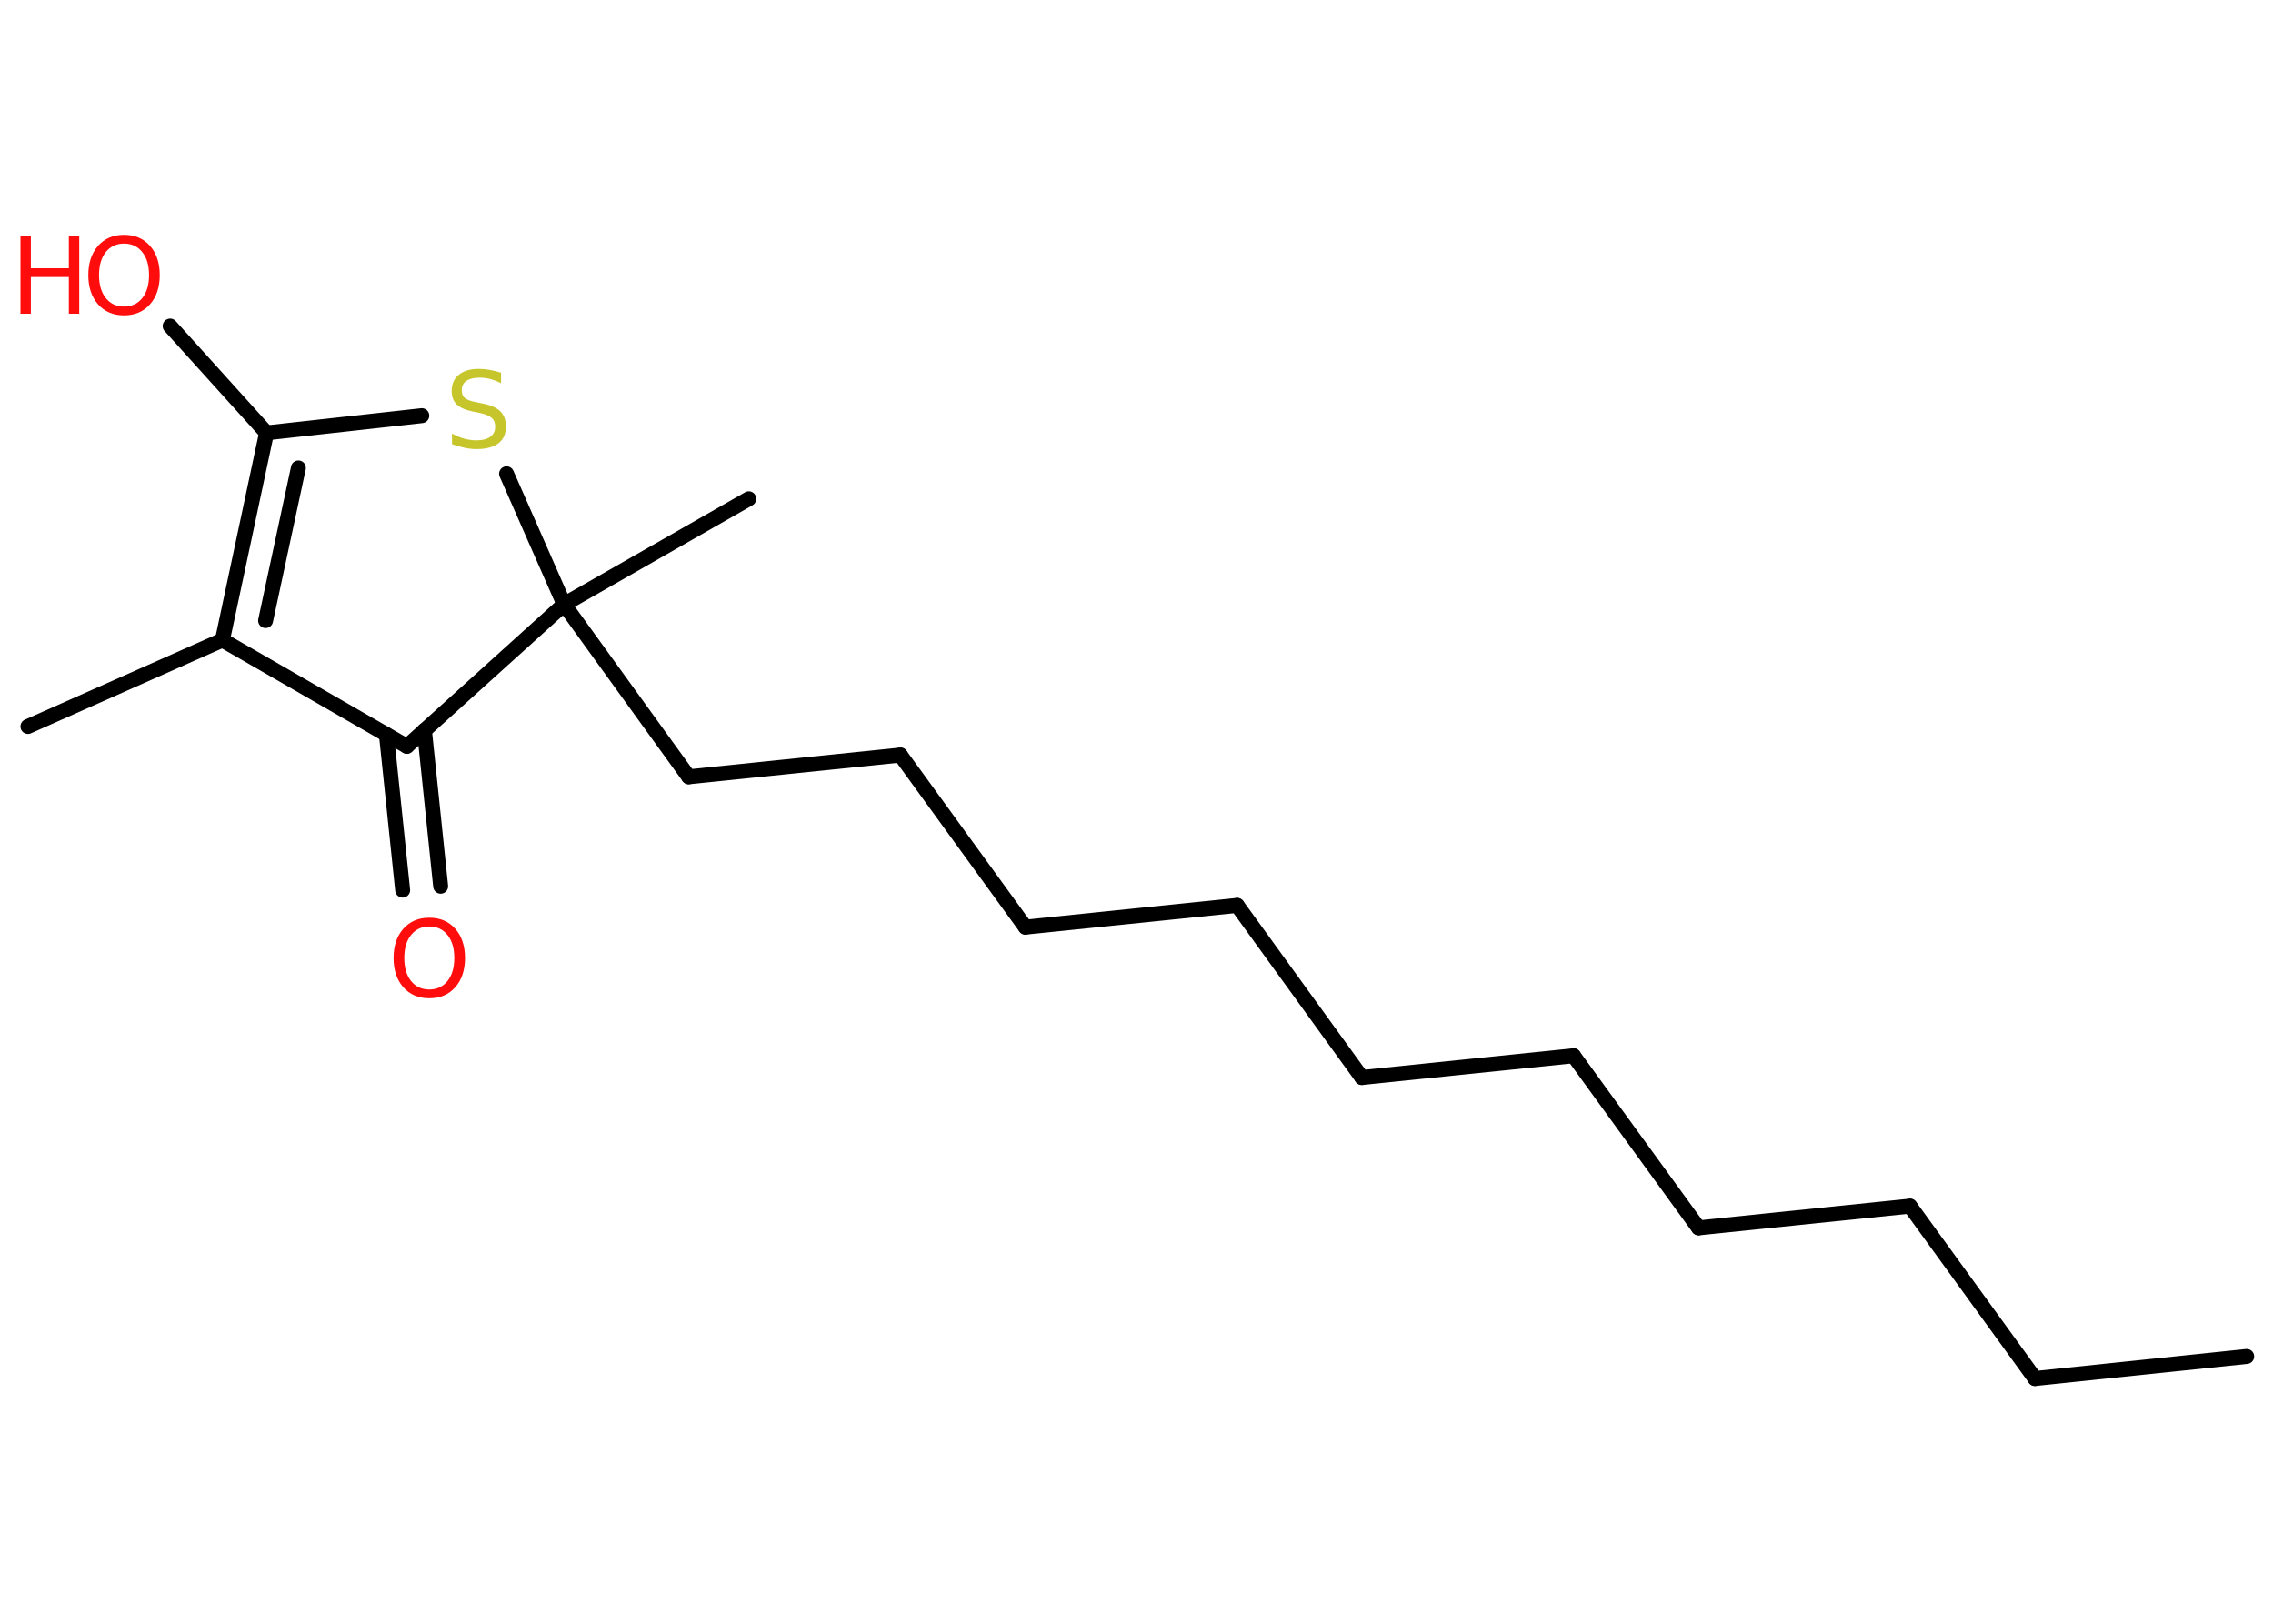 <?xml version='1.0' encoding='UTF-8'?>
<!DOCTYPE svg PUBLIC "-//W3C//DTD SVG 1.1//EN" "http://www.w3.org/Graphics/SVG/1.1/DTD/svg11.dtd">
<svg version='1.2' xmlns='http://www.w3.org/2000/svg' xmlns:xlink='http://www.w3.org/1999/xlink' width='70.0mm' height='50.0mm' viewBox='0 0 70.0 50.0'>
  <desc>Generated by the Chemistry Development Kit (http://github.com/cdk)</desc>
  <g stroke-linecap='round' stroke-linejoin='round' stroke='#000000' stroke-width='.46' fill='#FF0D0D'>
    <rect x='.0' y='.0' width='70.0' height='50.0' fill='#FFFFFF' stroke='none'/>
    <g id='mol1' class='mol'>
      <line id='mol1bnd1' class='bond' x1='69.19' y1='41.77' x2='62.67' y2='42.45'/>
      <line id='mol1bnd2' class='bond' x1='62.67' y1='42.45' x2='58.82' y2='37.14'/>
      <line id='mol1bnd3' class='bond' x1='58.82' y1='37.14' x2='52.31' y2='37.81'/>
      <line id='mol1bnd4' class='bond' x1='52.31' y1='37.81' x2='48.46' y2='32.51'/>
      <line id='mol1bnd5' class='bond' x1='48.46' y1='32.51' x2='41.94' y2='33.18'/>
      <line id='mol1bnd6' class='bond' x1='41.94' y1='33.18' x2='38.1' y2='27.88'/>
      <line id='mol1bnd7' class='bond' x1='38.1' y1='27.88' x2='31.58' y2='28.55'/>
      <line id='mol1bnd8' class='bond' x1='31.58' y1='28.55' x2='27.73' y2='23.25'/>
      <line id='mol1bnd9' class='bond' x1='27.73' y1='23.25' x2='21.21' y2='23.92'/>
      <line id='mol1bnd10' class='bond' x1='21.21' y1='23.92' x2='17.37' y2='18.61'/>
      <line id='mol1bnd11' class='bond' x1='17.37' y1='18.61' x2='23.06' y2='15.36'/>
      <line id='mol1bnd12' class='bond' x1='17.37' y1='18.61' x2='15.6' y2='14.59'/>
      <line id='mol1bnd13' class='bond' x1='12.99' y1='12.8' x2='8.21' y2='13.33'/>
      <line id='mol1bnd14' class='bond' x1='8.21' y1='13.33' x2='5.24' y2='10.04'/>
      <g id='mol1bnd15' class='bond'>
        <line x1='8.21' y1='13.33' x2='6.85' y2='19.71'/>
        <line x1='9.19' y1='14.41' x2='8.18' y2='19.11'/>
      </g>
      <line id='mol1bnd16' class='bond' x1='6.85' y1='19.71' x2='.86' y2='22.37'/>
      <line id='mol1bnd17' class='bond' x1='6.85' y1='19.71' x2='12.53' y2='22.98'/>
      <line id='mol1bnd18' class='bond' x1='17.37' y1='18.61' x2='12.53' y2='22.98'/>
      <g id='mol1bnd19' class='bond'>
        <line x1='13.07' y1='22.49' x2='13.57' y2='27.29'/>
        <line x1='11.9' y1='22.62' x2='12.4' y2='27.41'/>
      </g>
      <path id='mol1atm13' class='atom' d='M15.43 11.49v.31q-.18 -.09 -.34 -.13q-.16 -.04 -.32 -.04q-.26 .0 -.41 .1q-.14 .1 -.14 .29q.0 .16 .1 .24q.1 .08 .36 .13l.2 .04q.36 .07 .53 .24q.17 .17 .17 .46q.0 .35 -.23 .52q-.23 .18 -.68 .18q-.17 .0 -.36 -.04q-.19 -.04 -.39 -.11v-.33q.2 .11 .38 .16q.19 .05 .37 .05q.28 .0 .43 -.11q.15 -.11 .15 -.31q.0 -.18 -.11 -.27q-.11 -.1 -.35 -.15l-.2 -.04q-.36 -.07 -.52 -.22q-.16 -.15 -.16 -.42q.0 -.32 .22 -.5q.22 -.18 .61 -.18q.16 .0 .34 .03q.17 .03 .36 .09z' stroke='none' fill='#C6C62C'/>
      <g id='mol1atm15' class='atom'>
        <path d='M3.82 7.5q-.35 .0 -.56 .26q-.21 .26 -.21 .71q.0 .45 .21 .71q.21 .26 .56 .26q.35 .0 .56 -.26q.21 -.26 .21 -.71q.0 -.45 -.21 -.71q-.21 -.26 -.56 -.26zM3.82 7.23q.5 .0 .8 .34q.3 .34 .3 .9q.0 .56 -.3 .9q-.3 .34 -.8 .34q-.5 .0 -.8 -.34q-.3 -.34 -.3 -.9q.0 -.56 .3 -.9q.3 -.34 .8 -.34z' stroke='none'/>
        <path d='M.63 7.28h.32v.98h1.17v-.98h.32v2.38h-.32v-1.13h-1.17v1.13h-.32v-2.38z' stroke='none'/>
      </g>
      <path id='mol1atm19' class='atom' d='M13.22 28.53q-.35 .0 -.56 .26q-.21 .26 -.21 .71q.0 .45 .21 .71q.21 .26 .56 .26q.35 .0 .56 -.26q.21 -.26 .21 -.71q.0 -.45 -.21 -.71q-.21 -.26 -.56 -.26zM13.22 28.26q.5 .0 .8 .34q.3 .34 .3 .9q.0 .56 -.3 .9q-.3 .34 -.8 .34q-.5 .0 -.8 -.34q-.3 -.34 -.3 -.9q.0 -.56 .3 -.9q.3 -.34 .8 -.34z' stroke='none'/>
    </g>
  </g>
</svg>
